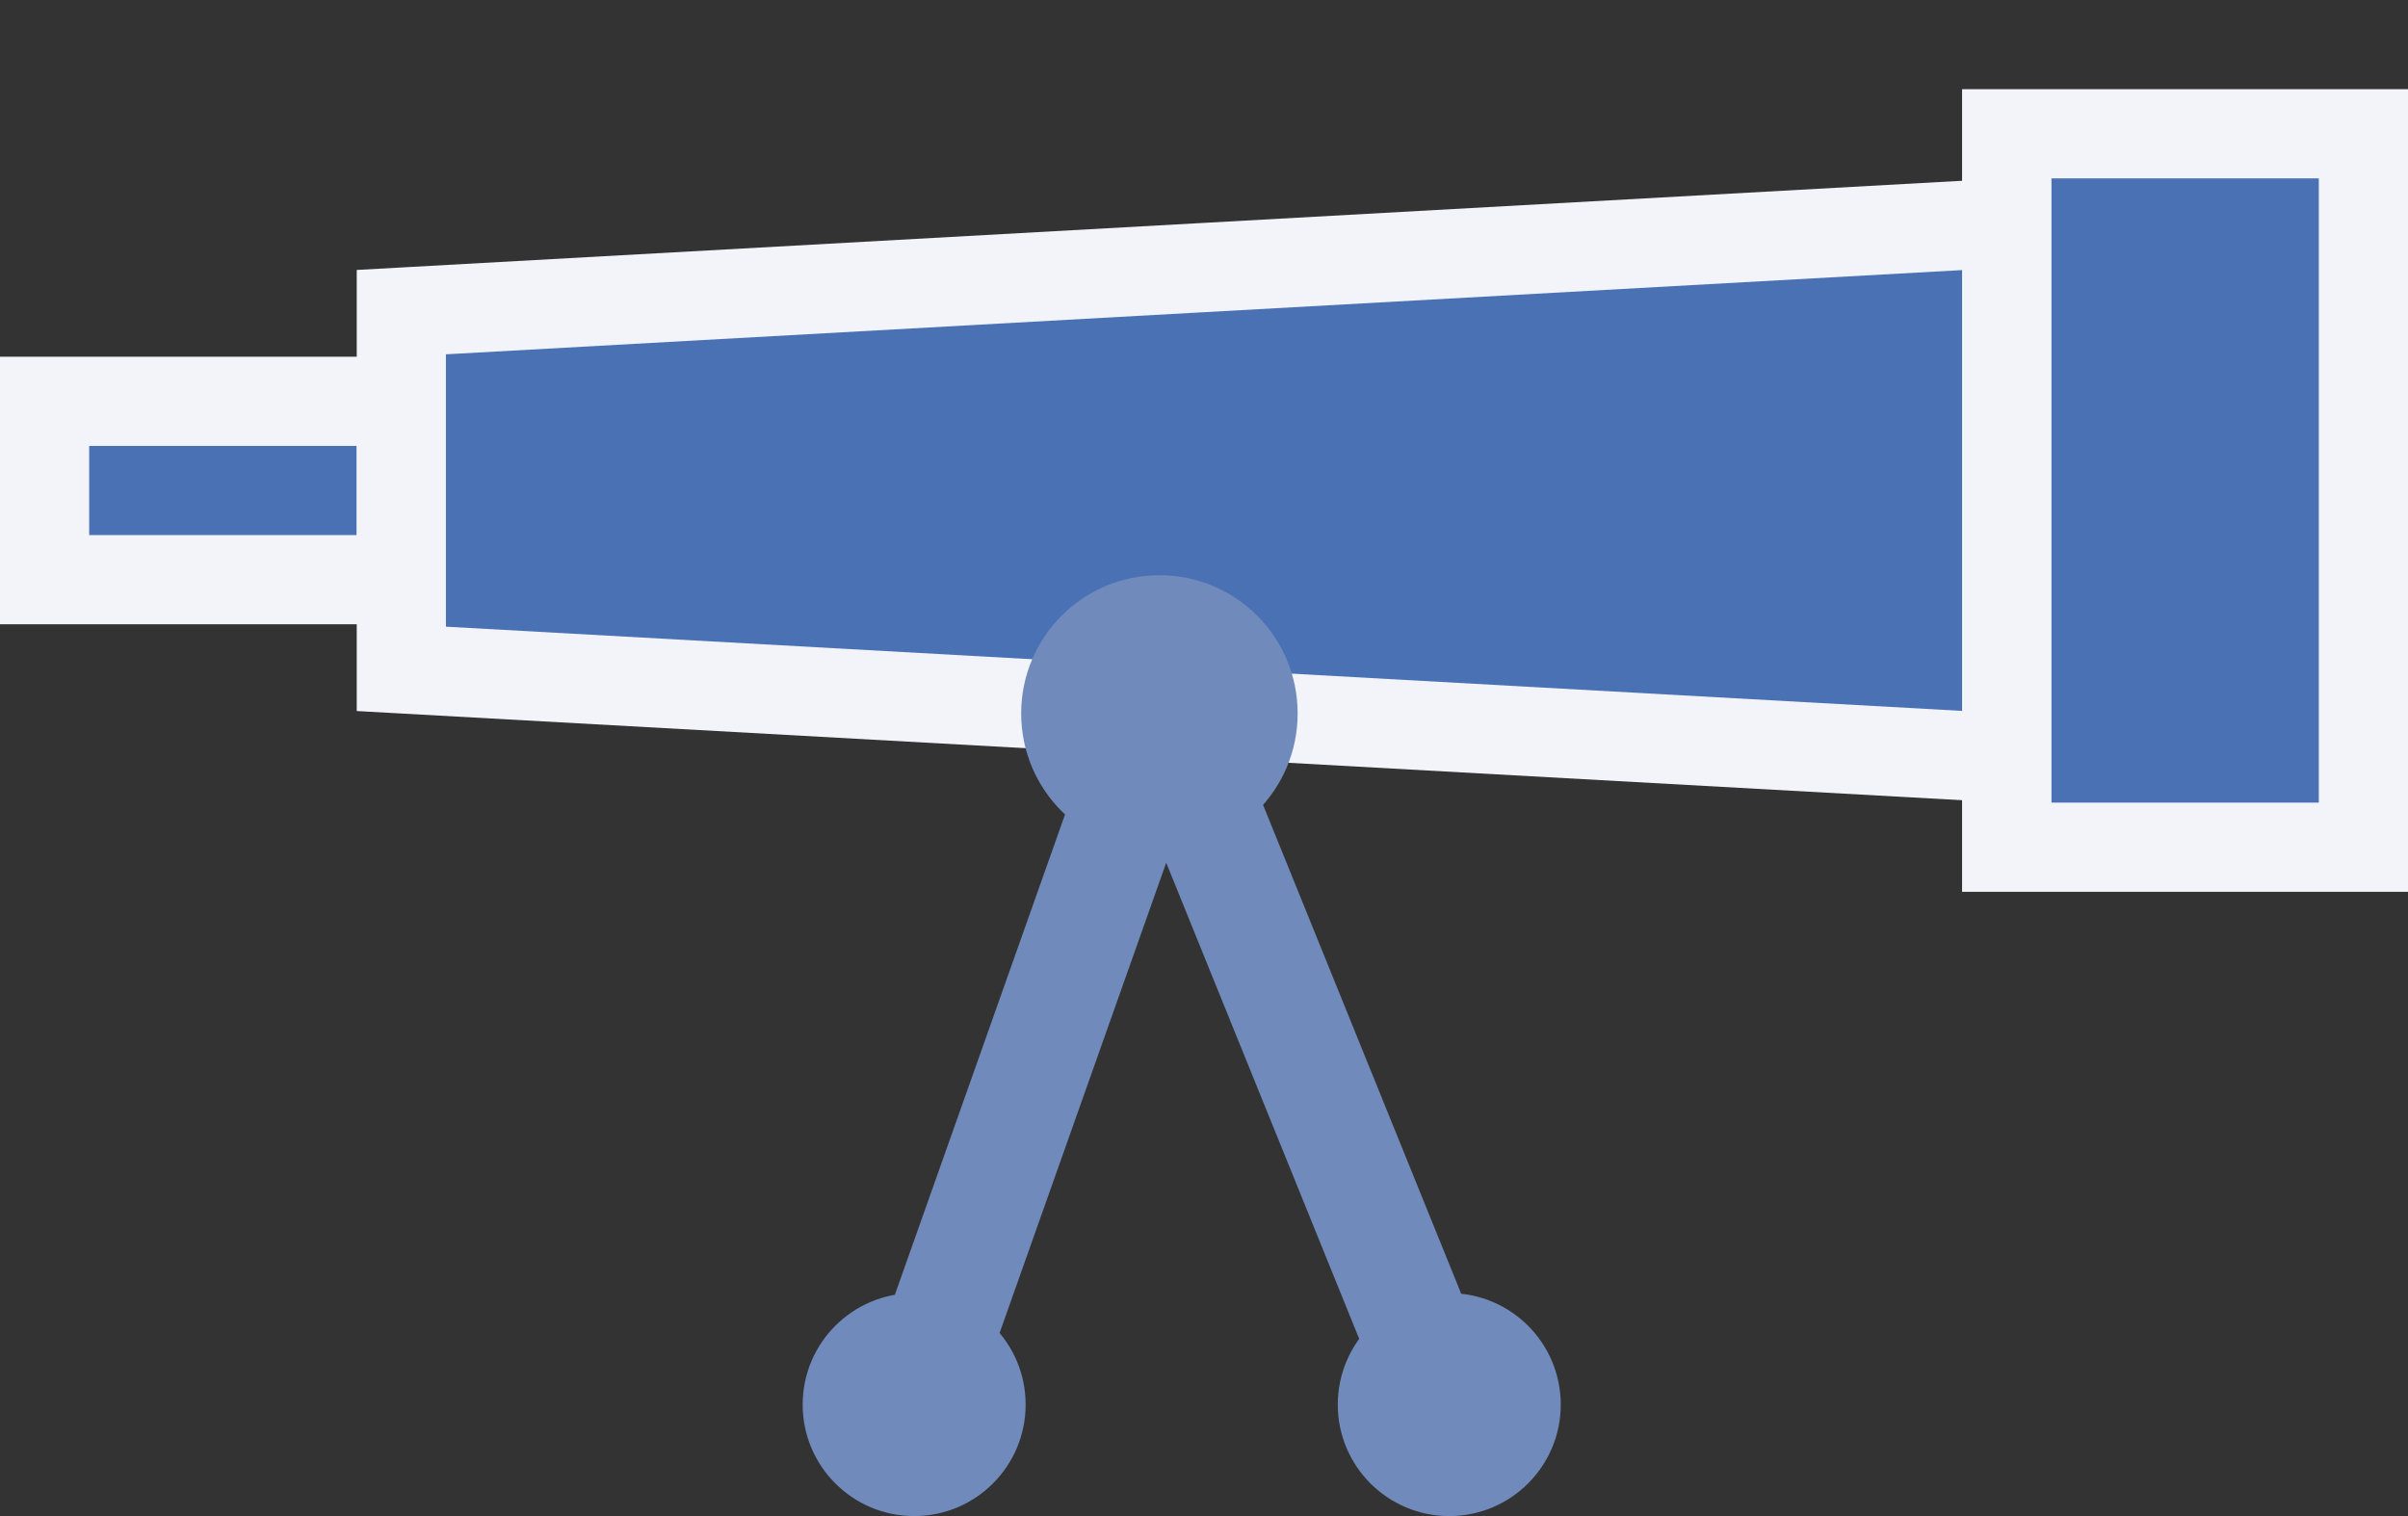 <?xml version="1.0" encoding="UTF-8" standalone="no"?>
<svg xmlns="http://www.w3.org/2000/svg" width="27" height="17">
  <rect width="100%" height="100%" fill="#333333" stroke="none"/>
  <path d="M.5 6.5h4v-2h-4z" fill="#4b71b5" stroke="#f2f4f9"/>
  <path d="M22.5 1.5h4v8h-4z" fill="#4b71b5" stroke="#f2f4f9" stroke-linecap="round" paint-order="markers fill stroke"/>
  <path d="M22.5 8.5l-18-1v-4l18-1z" fill="#4b71b5" stroke="#f2f4f9"/>
  <circle cx="13" cy="8" r="1.55" fill="#708bbb" paint-order="markers fill stroke"/>
  <circle cx="10.25" cy="15.75" r="1.25" fill="#708bbb" paint-order="markers fill stroke"/>
  <circle cx="16.25" cy="15.75" r="1.25" fill="#708bbb" paint-order="markers fill stroke"/>
  <path d="M10.235 15.822l2.802-7.909 3.195 7.883" fill="none" stroke="#708bbb" stroke-width="1.25" stroke-linejoin="bevel"/>
</svg>